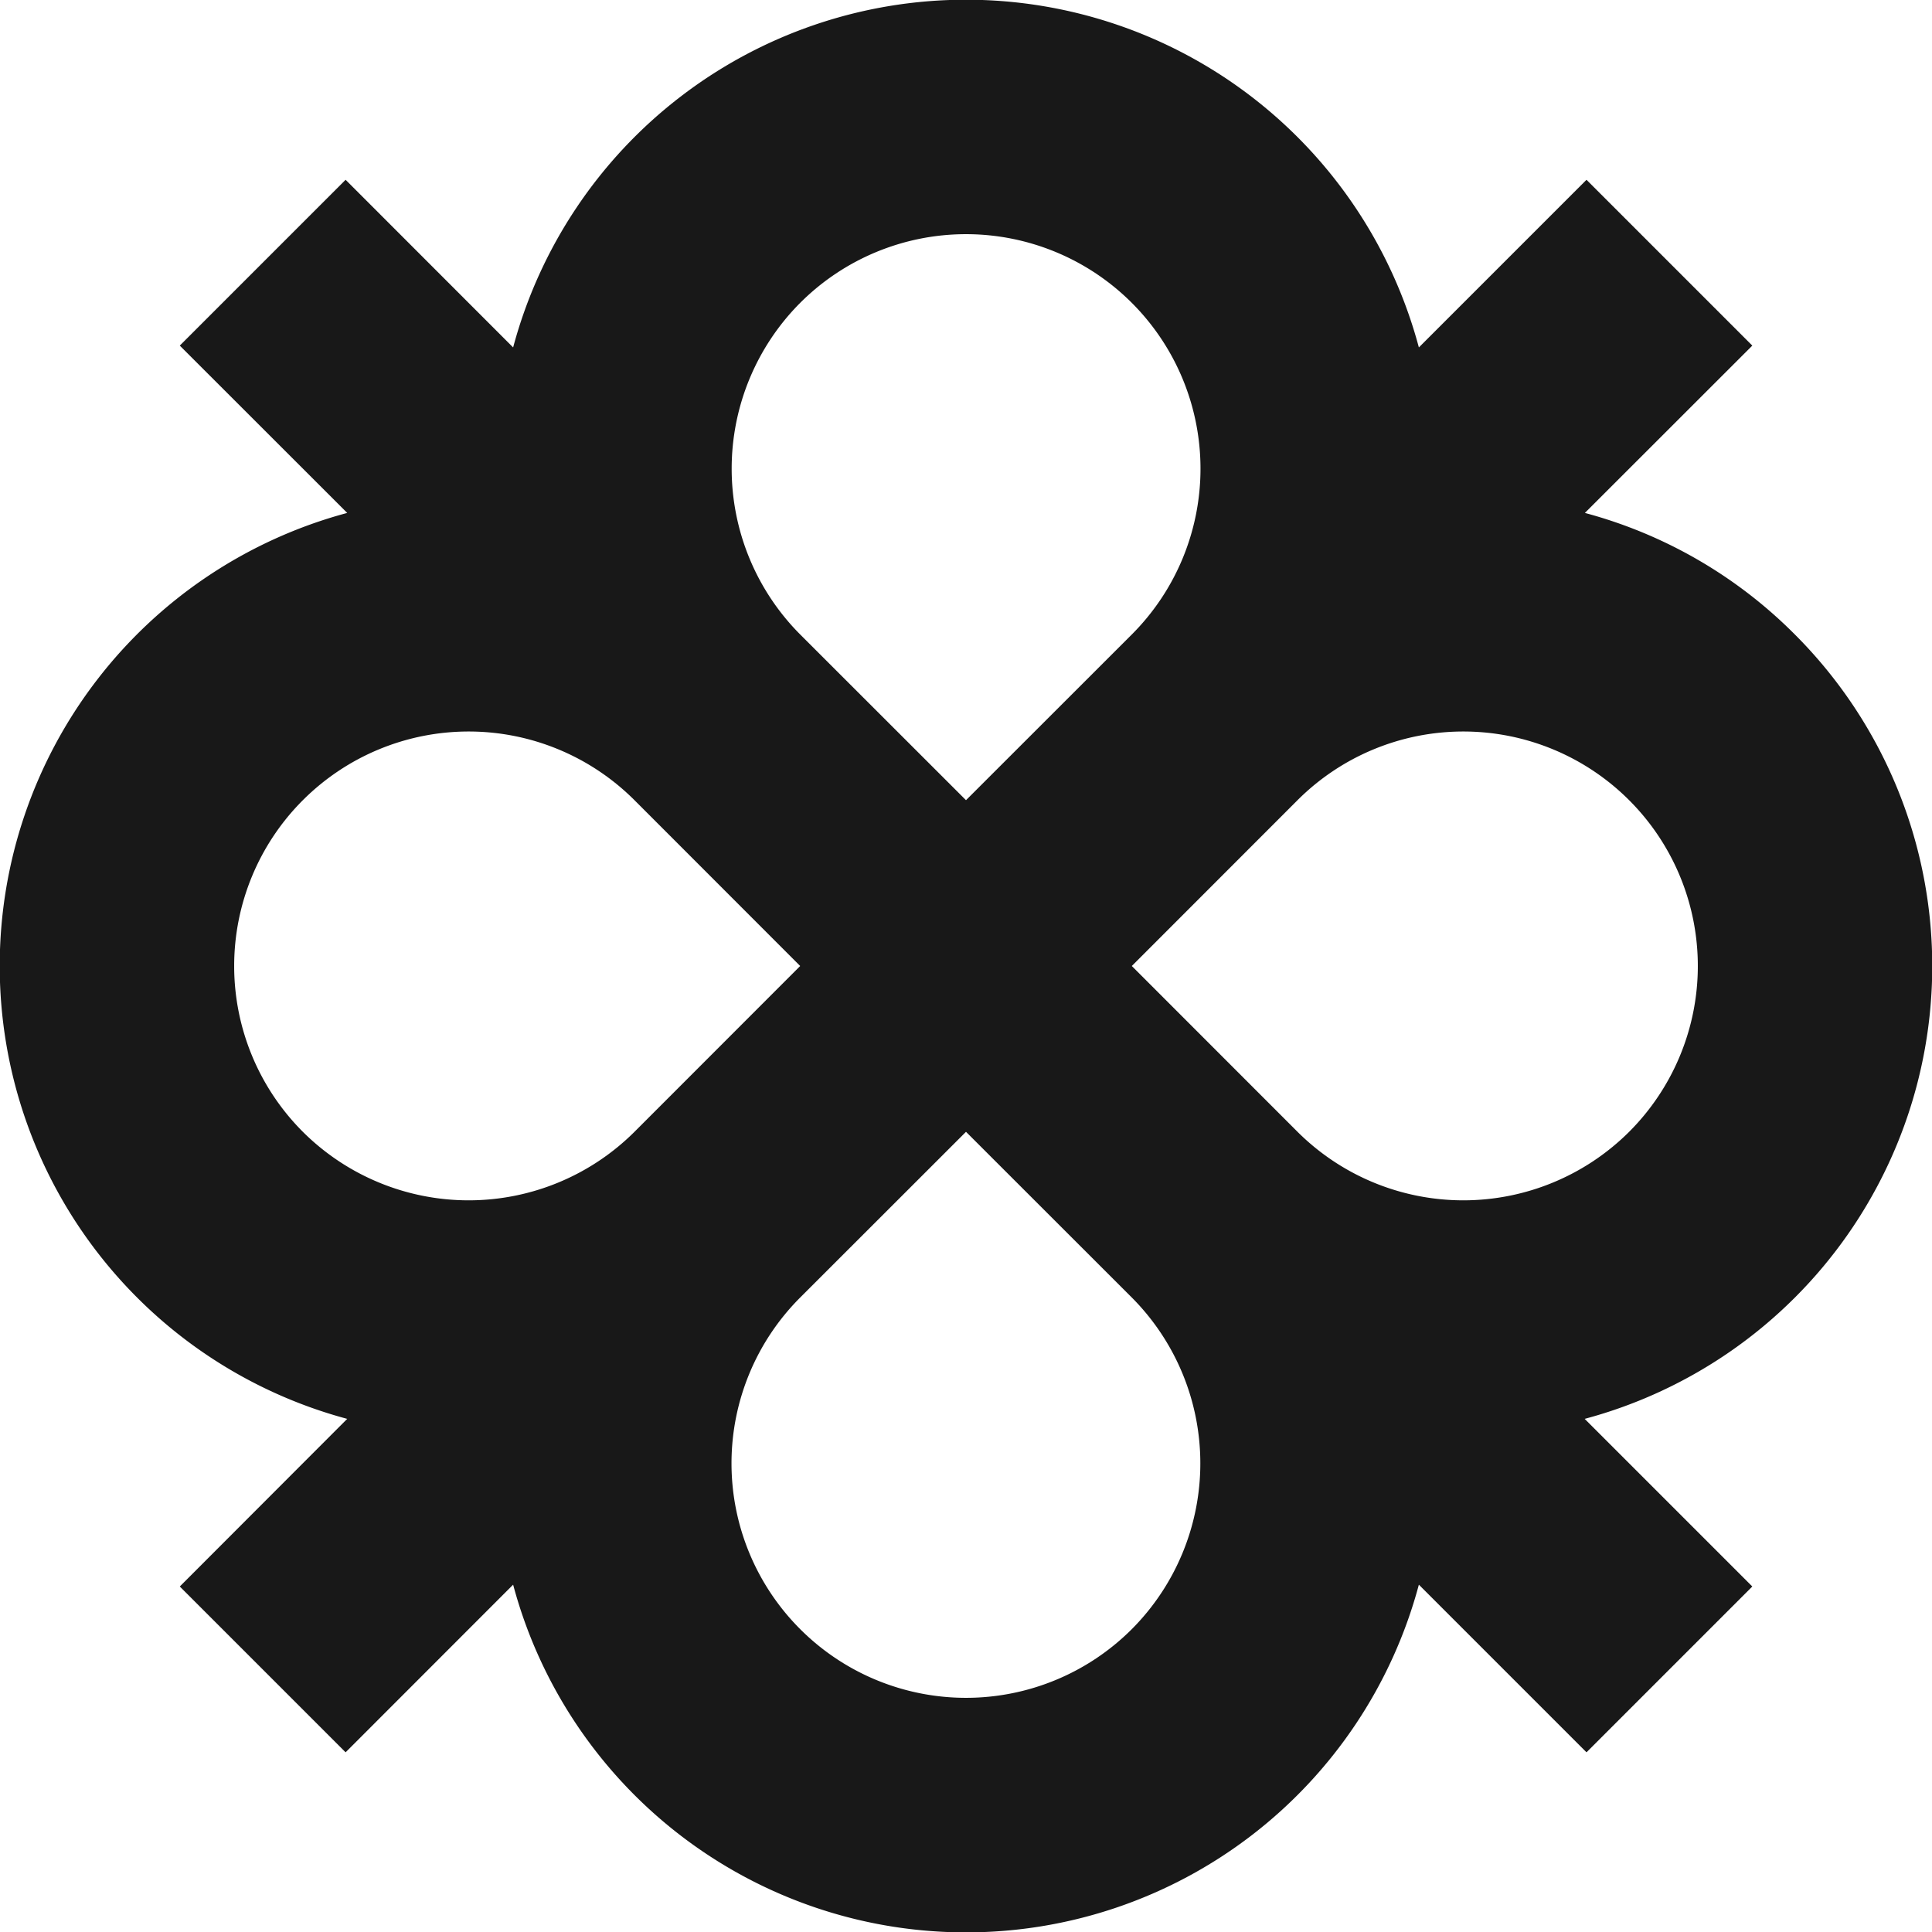 <svg xmlns="http://www.w3.org/2000/svg" viewBox="0 0 190.74 190.74"><defs><style>.cls-1{fill:#181818;}</style></defs><g id="Layer_2" data-name="Layer 2"><g id="Layer_1-2" data-name="Layer 1"><path class="cls-1" d="M177.2,62.64a46,46,0,0,0-20.73-12L173,34.12,156.63,17.75,140.08,34.3a46.28,46.28,0,0,0-89.42,0L34.12,17.75,17.75,34.12,34.28,50.64a46.3,46.3,0,0,0,0,89.44L17.75,156.63,34.12,173l16.54-16.55a46.28,46.28,0,0,0,89.42,0L156.63,173,173,156.63l-16.55-16.55A46.28,46.28,0,0,0,177.2,62.64Zm-16.36,49.1a23.19,23.19,0,0,1-32.74,0L111.74,95.37,128.1,79a23.15,23.15,0,0,1,32.74,32.74Zm-49.1,49.1A23.15,23.15,0,0,1,79,128.1l16.37-16.36,16.37,16.36A23.19,23.19,0,0,1,111.74,160.84ZM29.9,111.74A23.15,23.15,0,0,1,62.64,79L79,95.37,62.64,111.74A23.19,23.19,0,0,1,29.9,111.74ZM79,29.9a23.15,23.15,0,1,1,32.74,32.74L95.37,79,79,62.64A23.19,23.19,0,0,1,79,29.9Z"/></g></g></svg>